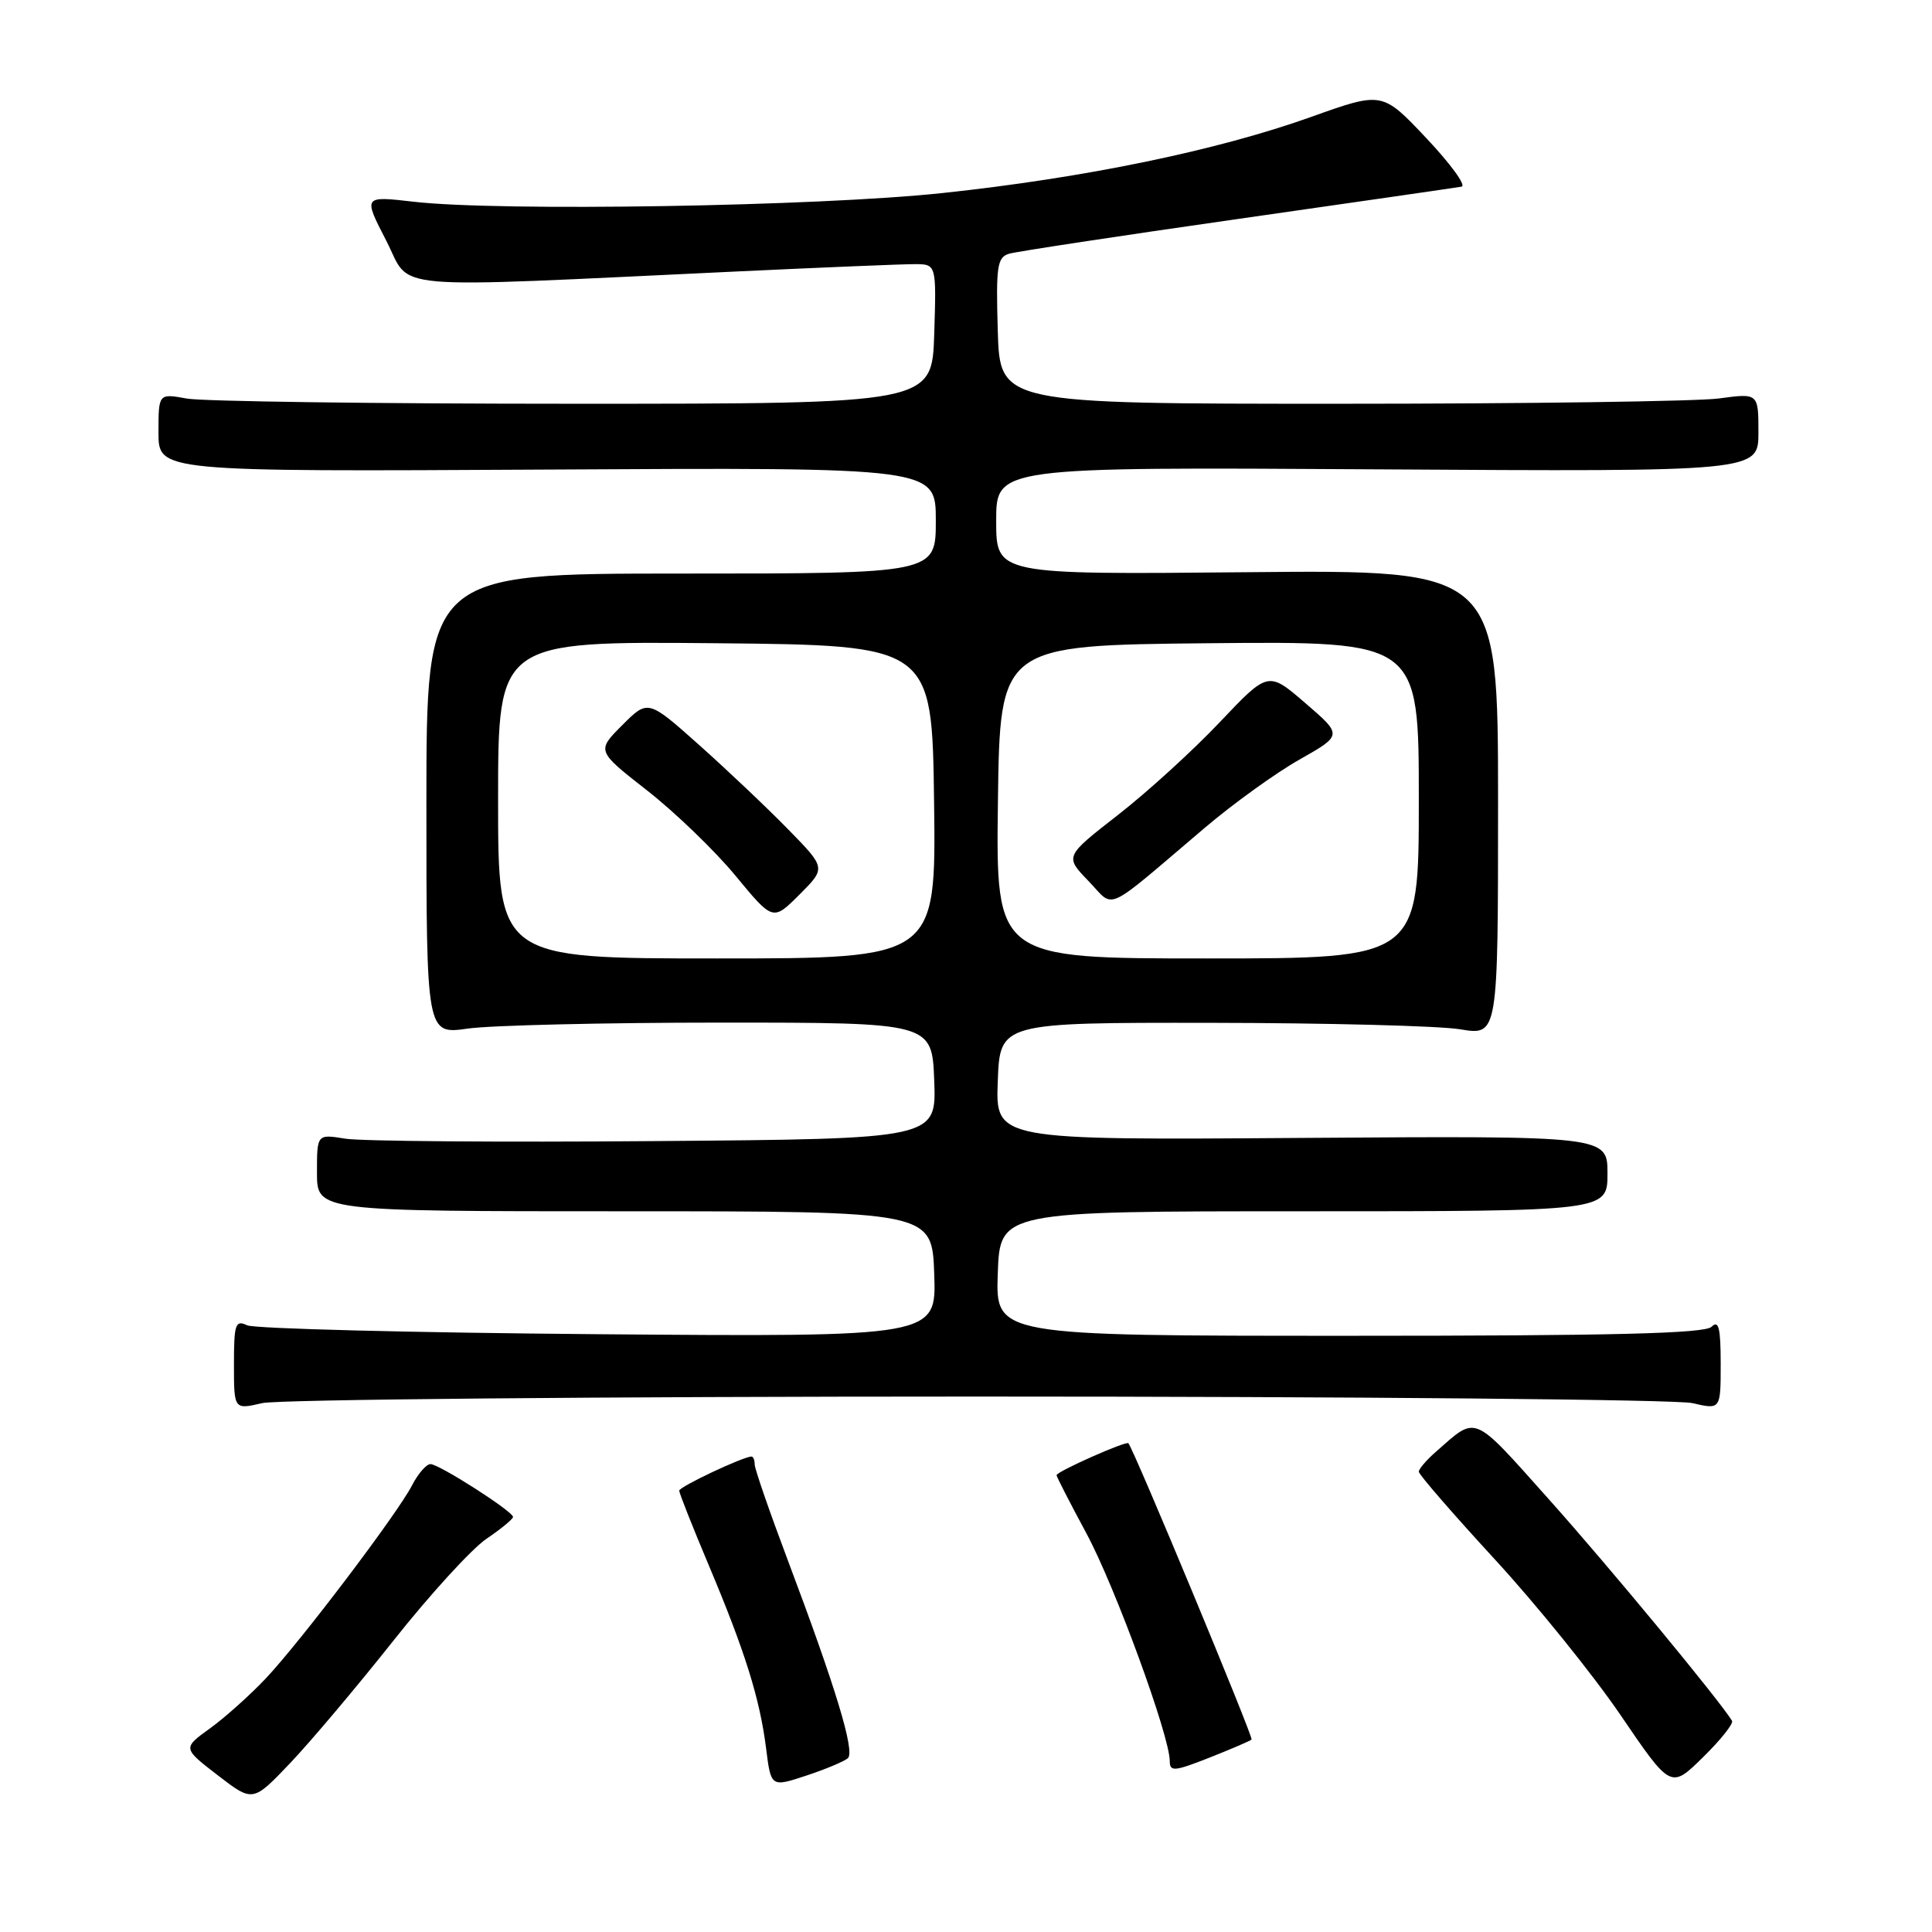 <?xml version="1.0" encoding="UTF-8" standalone="no"?>
<!DOCTYPE svg PUBLIC "-//W3C//DTD SVG 1.1//EN" "http://www.w3.org/Graphics/SVG/1.1/DTD/svg11.dtd" >
<svg xmlns="http://www.w3.org/2000/svg" xmlns:xlink="http://www.w3.org/1999/xlink" version="1.1" viewBox="0 0 256 256">
 <g >
 <path fill="currentColor"
d=" M 52.11 217.42 C 56.93 211.33 62.48 205.25 64.43 203.92 C 66.39 202.59 67.98 201.28 67.98 201.00 C 67.96 200.26 58.18 194.00 57.04 194.00 C 56.50 194.00 55.39 195.27 54.59 196.83 C 52.63 200.61 39.84 217.50 35.20 222.42 C 33.16 224.58 29.86 227.54 27.85 229.00 C 24.19 231.64 24.19 231.64 28.85 235.23 C 33.50 238.81 33.50 238.81 38.42 233.65 C 41.12 230.82 47.28 223.51 52.11 217.42 Z  M 112.35 232.97 C 113.32 232.09 110.72 223.54 104.41 206.80 C 101.99 200.37 100.00 194.63 100.00 194.05 C 100.00 193.47 99.81 193.00 99.58 193.00 C 98.49 193.00 90.00 197.00 90.00 197.52 C 90.00 197.84 91.74 202.24 93.87 207.30 C 98.72 218.80 100.68 225.07 101.51 231.66 C 102.16 236.82 102.16 236.82 106.83 235.28 C 109.40 234.43 111.88 233.39 112.35 232.97 Z  M 229.50 228.01 C 227.77 225.20 213.15 207.52 205.31 198.75 C 194.97 187.18 195.78 187.53 190.25 192.38 C 189.01 193.46 188.00 194.65 188.00 195.01 C 188.00 195.38 192.52 200.59 198.04 206.59 C 203.57 212.59 211.08 221.90 214.74 227.27 C 221.39 237.04 221.39 237.04 225.65 232.85 C 228.00 230.55 229.73 228.37 229.50 228.01 Z  M 165.84 230.50 C 166.11 230.23 150.30 192.19 149.52 191.24 C 149.24 190.89 140.00 194.99 140.00 195.47 C 140.00 195.68 141.78 199.14 143.95 203.17 C 147.75 210.22 155.00 230.04 155.00 233.36 C 155.00 234.78 155.62 234.73 160.25 232.90 C 163.14 231.76 165.65 230.68 165.84 230.50 Z  M 129.50 185.05 C 179.55 185.05 222.19 185.44 224.25 185.92 C 228.00 186.79 228.00 186.79 228.00 180.69 C 228.00 175.95 227.73 174.87 226.80 175.80 C 225.90 176.70 213.86 177.00 178.76 177.00 C 131.92 177.00 131.92 177.00 132.21 168.75 C 132.50 160.50 132.50 160.50 172.75 160.50 C 213.00 160.50 213.00 160.50 213.00 155.50 C 213.00 150.50 213.00 150.50 172.46 150.78 C 131.91 151.07 131.91 151.07 132.21 143.28 C 132.50 135.50 132.50 135.50 160.50 135.53 C 175.90 135.55 190.75 135.93 193.50 136.39 C 198.50 137.22 198.50 137.22 198.50 106.36 C 198.50 75.50 198.50 75.50 165.25 75.82 C 132.00 76.14 132.00 76.14 132.00 69.01 C 132.00 61.88 132.00 61.88 182.50 62.19 C 233.00 62.50 233.00 62.50 233.00 57.30 C 233.00 52.09 233.00 52.09 227.75 52.80 C 224.86 53.18 202.25 53.50 177.50 53.50 C 132.50 53.50 132.50 53.50 132.21 43.83 C 131.96 35.27 132.13 34.10 133.71 33.62 C 134.70 33.33 148.32 31.26 164.00 29.02 C 179.68 26.78 193.03 24.85 193.67 24.73 C 194.31 24.60 192.21 21.71 189.00 18.31 C 183.16 12.12 183.16 12.12 173.74 15.49 C 161.26 19.95 143.74 23.57 124.87 25.58 C 108.31 27.35 66.15 28.04 54.81 26.73 C 48.12 25.96 48.12 25.96 51.18 31.89 C 54.64 38.60 50.09 38.20 97.88 35.96 C 109.10 35.43 119.58 35.00 121.17 35.00 C 124.08 35.00 124.08 35.00 123.79 44.25 C 123.50 53.50 123.50 53.50 76.00 53.50 C 49.88 53.50 26.81 53.19 24.75 52.81 C 21.00 52.13 21.00 52.13 21.00 57.31 C 21.00 62.50 21.00 62.50 72.50 62.22 C 124.00 61.93 124.00 61.93 124.00 68.97 C 124.00 76.00 124.00 76.00 90.25 76.00 C 56.50 76.00 56.50 76.00 56.50 106.54 C 56.50 137.08 56.50 137.08 62.00 136.29 C 65.03 135.86 80.10 135.50 95.50 135.50 C 123.50 135.50 123.50 135.50 123.79 143.20 C 124.08 150.91 124.08 150.91 86.79 151.20 C 66.28 151.37 47.81 151.22 45.75 150.88 C 42.00 150.27 42.00 150.27 42.00 155.38 C 42.00 160.50 42.00 160.50 82.75 160.50 C 123.50 160.50 123.50 160.50 123.79 168.82 C 124.08 177.15 124.08 177.15 79.29 176.79 C 54.66 176.59 33.71 176.06 32.75 175.61 C 31.19 174.87 31.00 175.43 31.00 180.79 C 31.00 186.79 31.00 186.79 34.75 185.92 C 36.81 185.44 79.45 185.05 129.50 185.05 Z  M 66.00 105.98 C 66.00 84.97 66.00 84.97 94.75 85.23 C 123.50 85.50 123.50 85.50 123.77 106.25 C 124.04 127.00 124.04 127.00 95.02 127.00 C 66.00 127.00 66.00 127.00 66.00 105.98 Z  M 104.47 109.93 C 101.74 107.13 96.43 102.10 92.68 98.75 C 85.86 92.67 85.86 92.67 82.45 96.09 C 79.04 99.50 79.04 99.50 85.77 104.76 C 89.47 107.66 94.73 112.73 97.46 116.04 C 102.42 122.05 102.42 122.05 105.93 118.54 C 109.45 115.02 109.45 115.02 104.47 109.93 Z  M 132.23 106.25 C 132.50 85.50 132.50 85.50 160.25 85.23 C 188.00 84.97 188.00 84.97 188.00 105.98 C 188.00 127.00 188.00 127.00 159.98 127.00 C 131.96 127.00 131.96 127.00 132.23 106.25 Z  M 159.65 109.68 C 163.42 106.48 169.06 102.41 172.20 100.64 C 177.90 97.41 177.90 97.41 172.97 93.17 C 168.04 88.92 168.04 88.92 161.61 95.71 C 158.08 99.44 152.01 104.97 148.13 107.99 C 141.08 113.48 141.08 113.48 144.22 116.73 C 147.81 120.44 146.00 121.26 159.65 109.68 Z "/>
</g>
</svg>